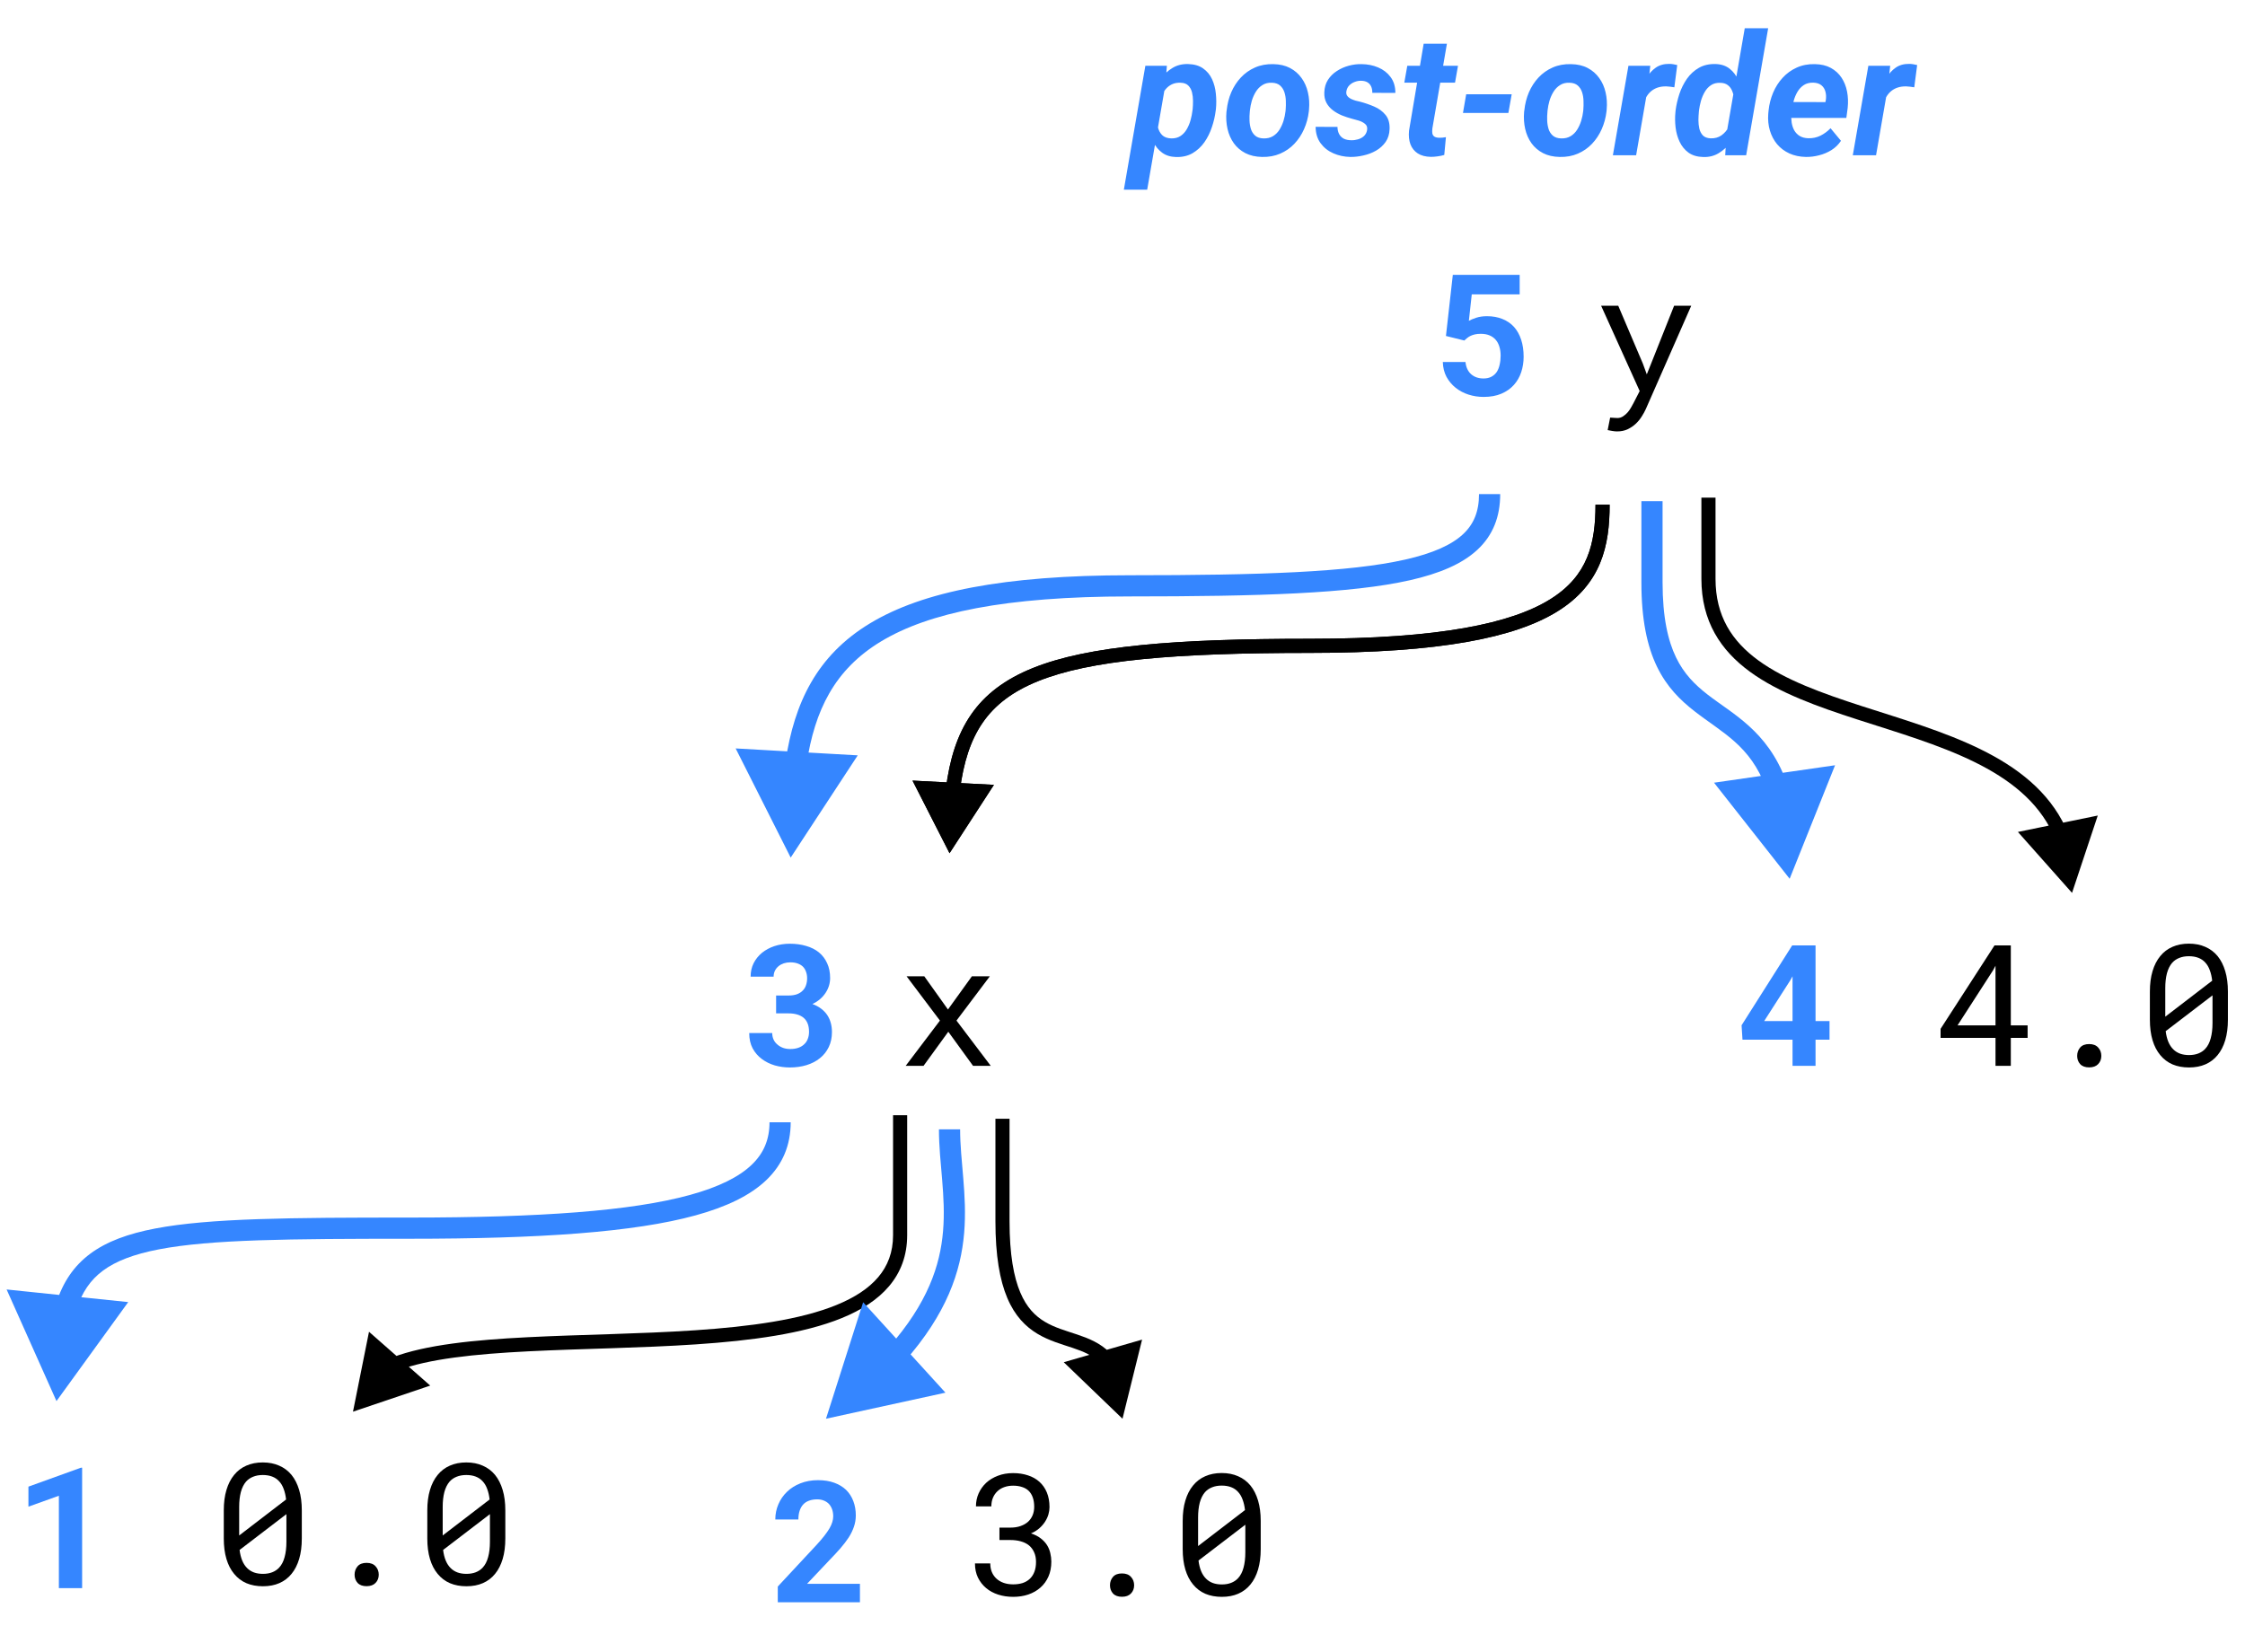 <svg width="318" height="234" viewBox="0 0 318 234" fill="none" xmlns="http://www.w3.org/2000/svg">
<path d="M165.086 11.945L162.496 26.875H159.191L162.238 9.32H165.285L165.086 11.945ZM172.234 15.449L172.199 15.695C172.105 16.461 171.926 17.234 171.66 18.016C171.402 18.797 171.047 19.512 170.594 20.16C170.141 20.801 169.582 21.316 168.918 21.707C168.254 22.09 167.473 22.27 166.574 22.246C165.785 22.223 165.129 22.016 164.605 21.625C164.082 21.234 163.672 20.734 163.375 20.125C163.078 19.508 162.871 18.844 162.754 18.133C162.637 17.422 162.59 16.742 162.613 16.094L162.695 15.438C162.812 14.727 163.016 13.996 163.305 13.246C163.594 12.488 163.969 11.793 164.43 11.16C164.891 10.52 165.441 10.008 166.082 9.625C166.723 9.234 167.461 9.051 168.297 9.074C169.164 9.098 169.871 9.305 170.418 9.695C170.973 10.086 171.395 10.594 171.684 11.219C171.973 11.844 172.152 12.527 172.223 13.27C172.301 14.004 172.305 14.73 172.234 15.449ZM168.906 15.684L168.941 15.438C168.973 15.094 168.988 14.715 168.988 14.301C168.988 13.879 168.941 13.477 168.848 13.094C168.754 12.711 168.582 12.391 168.332 12.133C168.082 11.875 167.723 11.738 167.254 11.723C166.777 11.699 166.359 11.773 166 11.945C165.641 12.117 165.336 12.359 165.086 12.672C164.844 12.977 164.645 13.324 164.488 13.715C164.332 14.105 164.219 14.508 164.148 14.922L163.914 16.562C163.875 17.039 163.906 17.512 164.008 17.98C164.109 18.441 164.309 18.824 164.605 19.129C164.91 19.434 165.348 19.594 165.918 19.609C166.434 19.617 166.871 19.5 167.23 19.258C167.59 19.016 167.883 18.695 168.109 18.297C168.344 17.891 168.523 17.457 168.648 16.996C168.773 16.535 168.859 16.098 168.906 15.684ZM173.723 15.859L173.758 15.613C173.852 14.715 174.066 13.871 174.402 13.082C174.746 12.285 175.199 11.586 175.762 10.984C176.332 10.375 177 9.902 177.766 9.566C178.539 9.223 179.406 9.062 180.367 9.086C181.281 9.102 182.07 9.285 182.734 9.637C183.398 9.988 183.941 10.461 184.363 11.055C184.793 11.648 185.094 12.328 185.266 13.094C185.445 13.859 185.496 14.668 185.418 15.52L185.395 15.777C185.293 16.668 185.066 17.508 184.715 18.297C184.371 19.078 183.914 19.77 183.344 20.371C182.781 20.965 182.113 21.43 181.34 21.766C180.566 22.102 179.707 22.258 178.762 22.234C177.863 22.219 177.078 22.039 176.406 21.695C175.734 21.344 175.188 20.875 174.766 20.289C174.344 19.695 174.047 19.02 173.875 18.262C173.703 17.504 173.652 16.703 173.723 15.859ZM177.051 15.613L177.027 15.871C176.988 16.246 176.977 16.648 176.992 17.078C177.008 17.5 177.074 17.902 177.191 18.285C177.316 18.668 177.52 18.98 177.801 19.223C178.082 19.465 178.469 19.594 178.961 19.609C179.484 19.625 179.934 19.52 180.309 19.293C180.684 19.066 180.992 18.762 181.234 18.379C181.477 17.988 181.668 17.566 181.809 17.113C181.949 16.652 182.043 16.203 182.09 15.766L182.113 15.52C182.145 15.145 182.152 14.742 182.137 14.312C182.129 13.875 182.062 13.465 181.938 13.082C181.812 12.691 181.609 12.371 181.328 12.121C181.047 11.871 180.66 11.738 180.168 11.723C179.645 11.699 179.195 11.809 178.82 12.051C178.445 12.285 178.137 12.598 177.895 12.988C177.652 13.379 177.461 13.805 177.32 14.266C177.188 14.727 177.098 15.176 177.051 15.613ZM193.645 18.426C193.707 18.051 193.613 17.762 193.363 17.559C193.113 17.348 192.805 17.188 192.438 17.078C192.078 16.969 191.766 16.883 191.5 16.82C191.031 16.695 190.559 16.539 190.082 16.352C189.613 16.156 189.188 15.914 188.805 15.625C188.422 15.336 188.117 14.984 187.891 14.57C187.664 14.148 187.562 13.652 187.586 13.082C187.609 12.402 187.781 11.812 188.102 11.312C188.43 10.805 188.852 10.387 189.367 10.059C189.883 9.723 190.445 9.473 191.055 9.309C191.664 9.145 192.27 9.07 192.871 9.086C193.715 9.094 194.496 9.25 195.215 9.555C195.941 9.859 196.527 10.312 196.973 10.914C197.426 11.516 197.652 12.266 197.652 13.164L194.383 13.152C194.391 12.809 194.336 12.508 194.219 12.25C194.102 11.992 193.922 11.793 193.68 11.652C193.438 11.512 193.129 11.441 192.754 11.441C192.457 11.441 192.16 11.5 191.863 11.617C191.574 11.727 191.324 11.891 191.113 12.109C190.902 12.328 190.77 12.598 190.715 12.918C190.668 13.184 190.707 13.402 190.832 13.574C190.957 13.746 191.125 13.887 191.336 13.996C191.547 14.098 191.77 14.184 192.004 14.254C192.238 14.316 192.449 14.367 192.637 14.406C193.324 14.586 193.996 14.816 194.652 15.098C195.309 15.379 195.844 15.773 196.258 16.281C196.672 16.781 196.863 17.449 196.832 18.285C196.809 18.996 196.621 19.605 196.27 20.113C195.918 20.613 195.465 21.023 194.91 21.344C194.363 21.656 193.77 21.883 193.129 22.023C192.496 22.172 191.875 22.242 191.266 22.234C190.414 22.219 189.613 22.047 188.863 21.719C188.121 21.391 187.52 20.914 187.059 20.289C186.598 19.656 186.363 18.883 186.355 17.969L189.449 17.98C189.457 18.387 189.539 18.73 189.695 19.012C189.852 19.293 190.074 19.508 190.363 19.656C190.66 19.797 191.012 19.867 191.418 19.867C191.738 19.875 192.055 19.832 192.367 19.738C192.688 19.645 192.965 19.492 193.199 19.281C193.434 19.062 193.582 18.777 193.645 18.426ZM206.523 9.32L206.102 11.711H198.918L199.34 9.32H206.523ZM201.66 6.191H204.953L202.891 18.203C202.859 18.477 202.859 18.711 202.891 18.906C202.93 19.094 203.02 19.238 203.16 19.34C203.301 19.441 203.52 19.5 203.816 19.516C203.98 19.523 204.145 19.52 204.309 19.504C204.473 19.48 204.641 19.457 204.812 19.434L204.578 21.953C204.266 22.047 203.949 22.113 203.629 22.152C203.316 22.199 202.996 22.223 202.668 22.223C201.918 22.207 201.301 22.043 200.816 21.73C200.34 21.418 199.996 20.988 199.785 20.441C199.582 19.887 199.516 19.246 199.586 18.52L201.66 6.191ZM214.129 13.352L213.66 16H207.227L207.684 13.352H214.129ZM215.887 15.859L215.922 15.613C216.016 14.715 216.23 13.871 216.566 13.082C216.91 12.285 217.363 11.586 217.926 10.984C218.496 10.375 219.164 9.902 219.93 9.566C220.703 9.223 221.57 9.062 222.531 9.086C223.445 9.102 224.234 9.285 224.898 9.637C225.562 9.988 226.105 10.461 226.527 11.055C226.957 11.648 227.258 12.328 227.43 13.094C227.609 13.859 227.66 14.668 227.582 15.52L227.559 15.777C227.457 16.668 227.23 17.508 226.879 18.297C226.535 19.078 226.078 19.77 225.508 20.371C224.945 20.965 224.277 21.43 223.504 21.766C222.73 22.102 221.871 22.258 220.926 22.234C220.027 22.219 219.242 22.039 218.57 21.695C217.898 21.344 217.352 20.875 216.93 20.289C216.508 19.695 216.211 19.02 216.039 18.262C215.867 17.504 215.816 16.703 215.887 15.859ZM219.215 15.613L219.191 15.871C219.152 16.246 219.141 16.648 219.156 17.078C219.172 17.5 219.238 17.902 219.355 18.285C219.48 18.668 219.684 18.98 219.965 19.223C220.246 19.465 220.633 19.594 221.125 19.609C221.648 19.625 222.098 19.52 222.473 19.293C222.848 19.066 223.156 18.762 223.398 18.379C223.641 17.988 223.832 17.566 223.973 17.113C224.113 16.652 224.207 16.203 224.254 15.766L224.277 15.52C224.309 15.145 224.316 14.742 224.301 14.312C224.293 13.875 224.227 13.465 224.102 13.082C223.977 12.691 223.773 12.371 223.492 12.121C223.211 11.871 222.824 11.738 222.332 11.723C221.809 11.699 221.359 11.809 220.984 12.051C220.609 12.285 220.301 12.598 220.059 12.988C219.816 13.379 219.625 13.805 219.484 14.266C219.352 14.727 219.262 15.176 219.215 15.613ZM233.441 12.262L231.754 22H228.461L230.664 9.32H233.758L233.441 12.262ZM237.578 9.215L237.168 12.367C236.98 12.336 236.789 12.309 236.594 12.285C236.406 12.262 236.215 12.246 236.02 12.238C235.566 12.23 235.156 12.289 234.789 12.414C234.422 12.539 234.102 12.723 233.828 12.965C233.562 13.199 233.336 13.488 233.148 13.832C232.969 14.176 232.832 14.562 232.738 14.992L232.094 14.781C232.172 14.18 232.301 13.547 232.48 12.883C232.668 12.211 232.926 11.586 233.254 11.008C233.59 10.422 234.016 9.949 234.531 9.59C235.055 9.223 235.691 9.043 236.441 9.051C236.637 9.051 236.824 9.066 237.004 9.098C237.191 9.129 237.383 9.168 237.578 9.215ZM244.539 19.047L247.141 4H250.457L247.34 22H244.375L244.539 19.047ZM237.32 15.906L237.344 15.648C237.445 14.875 237.625 14.094 237.883 13.305C238.148 12.516 238.508 11.797 238.961 11.148C239.422 10.5 239.988 9.984 240.66 9.602C241.332 9.219 242.129 9.043 243.051 9.074C243.84 9.105 244.492 9.328 245.008 9.742C245.523 10.148 245.922 10.676 246.203 11.324C246.492 11.965 246.688 12.648 246.789 13.375C246.898 14.094 246.941 14.777 246.918 15.426L246.859 15.988C246.734 16.684 246.523 17.402 246.227 18.145C245.938 18.879 245.559 19.562 245.09 20.195C244.629 20.82 244.078 21.324 243.438 21.707C242.805 22.09 242.082 22.27 241.27 22.246C240.418 22.223 239.719 22.016 239.172 21.625C238.633 21.227 238.215 20.715 237.918 20.09C237.621 19.465 237.43 18.785 237.344 18.051C237.258 17.316 237.25 16.602 237.32 15.906ZM240.66 15.637L240.637 15.883C240.605 16.219 240.586 16.598 240.578 17.02C240.578 17.434 240.621 17.836 240.707 18.227C240.801 18.609 240.969 18.93 241.211 19.188C241.461 19.438 241.82 19.574 242.289 19.598C242.883 19.621 243.395 19.484 243.824 19.188C244.254 18.883 244.598 18.492 244.855 18.016C245.121 17.539 245.297 17.039 245.383 16.516L245.605 14.957C245.645 14.598 245.645 14.234 245.605 13.867C245.566 13.5 245.477 13.156 245.336 12.836C245.203 12.516 245 12.254 244.727 12.051C244.461 11.848 244.113 11.742 243.684 11.734C243.16 11.711 242.715 11.824 242.348 12.074C241.988 12.316 241.695 12.637 241.469 13.035C241.242 13.426 241.062 13.852 240.93 14.312C240.805 14.773 240.715 15.215 240.66 15.637ZM255.812 22.234C254.945 22.219 254.164 22.055 253.469 21.742C252.773 21.422 252.191 20.984 251.723 20.43C251.262 19.875 250.922 19.23 250.703 18.496C250.484 17.762 250.406 16.973 250.469 16.129L250.516 15.648C250.609 14.766 250.824 13.926 251.16 13.129C251.496 12.332 251.945 11.629 252.508 11.02C253.07 10.402 253.734 9.922 254.5 9.578C255.273 9.227 256.133 9.062 257.078 9.086C257.961 9.102 258.715 9.281 259.34 9.625C259.965 9.969 260.469 10.43 260.852 11.008C261.234 11.586 261.496 12.246 261.637 12.988C261.777 13.723 261.805 14.492 261.719 15.297L261.531 16.703H251.734L252.098 14.453L258.566 14.465L258.625 14.172C258.688 13.742 258.668 13.344 258.566 12.977C258.465 12.602 258.273 12.301 257.992 12.074C257.711 11.848 257.336 11.727 256.867 11.711C256.328 11.695 255.875 11.809 255.508 12.051C255.141 12.293 254.84 12.613 254.605 13.012C254.371 13.41 254.191 13.844 254.066 14.312C253.941 14.773 253.852 15.219 253.797 15.648L253.75 16.117C253.711 16.531 253.723 16.945 253.785 17.359C253.848 17.766 253.969 18.133 254.148 18.461C254.336 18.789 254.59 19.055 254.91 19.258C255.238 19.461 255.648 19.57 256.141 19.586C256.766 19.602 257.34 19.48 257.863 19.223C258.395 18.957 258.871 18.605 259.293 18.168L260.77 19.949C260.418 20.48 259.969 20.918 259.422 21.262C258.883 21.598 258.301 21.844 257.676 22C257.051 22.164 256.43 22.242 255.812 22.234ZM267.426 12.262L265.738 22H262.445L264.648 9.32H267.742L267.426 12.262ZM271.562 9.215L271.152 12.367C270.965 12.336 270.773 12.309 270.578 12.285C270.391 12.262 270.199 12.246 270.004 12.238C269.551 12.23 269.141 12.289 268.773 12.414C268.406 12.539 268.086 12.723 267.812 12.965C267.547 13.199 267.32 13.488 267.133 13.832C266.953 14.176 266.816 14.562 266.723 14.992L266.078 14.781C266.156 14.18 266.285 13.547 266.465 12.883C266.652 12.211 266.91 11.586 267.238 11.008C267.574 10.422 268 9.949 268.516 9.59C269.039 9.223 269.676 9.043 270.426 9.051C270.621 9.051 270.809 9.066 270.988 9.098C271.176 9.129 271.367 9.168 271.562 9.215Z" fill="#3586FF"/>
<path d="M134.277 143.02L130.926 138.32H128.418L133.141 144.59L128.289 151H130.82L134.324 146.172L137.828 151H140.336L135.484 144.59L140.207 138.32H137.664L134.277 143.02Z" fill="black"/>
<path d="M229.059 61.121C229.629 61.121 230.133 61.016 230.57 60.805C231.008 60.594 231.391 60.332 231.719 60.02C232.047 59.707 232.324 59.367 232.551 59C232.785 58.633 232.977 58.285 233.125 57.957L239.559 43.32H237.133L233.863 51.547L233.266 53.035L232.703 51.5L229.223 43.32H226.797L232.258 55.402L231.391 57.09C231.312 57.246 231.203 57.445 231.062 57.688C230.93 57.93 230.77 58.164 230.582 58.391C230.387 58.617 230.164 58.812 229.914 58.977C229.672 59.141 229.402 59.223 229.105 59.223C228.996 59.223 228.844 59.215 228.648 59.199C228.461 59.191 228.27 59.18 228.074 59.164L227.723 60.934C227.863 60.965 228.07 61.004 228.344 61.051C228.617 61.098 228.855 61.121 229.059 61.121Z" fill="black"/>
<path d="M42.75 217.973V213.977C42.75 212.891 42.625 211.93 42.375 211.094C42.125 210.25 41.766 209.539 41.297 208.961C40.82 208.383 40.238 207.945 39.551 207.648C38.871 207.344 38.094 207.191 37.219 207.191C36.352 207.191 35.574 207.344 34.887 207.648C34.207 207.945 33.633 208.383 33.164 208.961C32.688 209.539 32.324 210.25 32.074 211.094C31.824 211.93 31.699 212.891 31.699 213.977V217.973C31.699 219.059 31.824 220.023 32.074 220.867C32.324 221.703 32.688 222.406 33.164 222.977C33.641 223.562 34.223 224.004 34.91 224.301C35.598 224.59 36.375 224.734 37.242 224.734C38.117 224.734 38.895 224.586 39.574 224.289C40.254 223.992 40.828 223.555 41.297 222.977C41.766 222.406 42.125 221.703 42.375 220.867C42.625 220.023 42.75 219.059 42.75 217.973ZM33.879 217.539C33.879 217.336 33.879 217.137 33.879 216.941C33.879 216.746 33.879 216.551 33.879 216.355V213.496C33.879 212.699 33.957 212 34.113 211.398C34.277 210.789 34.523 210.293 34.852 209.91C35.125 209.605 35.457 209.375 35.848 209.219C36.246 209.055 36.703 208.973 37.219 208.973C37.727 208.973 38.172 209.047 38.555 209.195C38.945 209.344 39.273 209.566 39.539 209.863C39.812 210.152 40.027 210.516 40.184 210.953C40.348 211.383 40.461 211.879 40.523 212.441L33.879 217.539ZM40.57 218.43C40.57 219.266 40.484 219.992 40.312 220.609C40.148 221.227 39.887 221.727 39.527 222.109C39.262 222.391 38.938 222.605 38.555 222.754C38.172 222.902 37.734 222.977 37.242 222.977C36.773 222.977 36.352 222.91 35.977 222.777C35.602 222.637 35.281 222.434 35.016 222.168C34.727 221.887 34.492 221.531 34.312 221.102C34.133 220.664 34.008 220.16 33.938 219.59L40.57 214.516C40.57 214.734 40.57 215.012 40.57 215.348C40.57 215.676 40.57 215.898 40.57 216.016V218.43ZM50.227 223.094C50.227 223.547 50.367 223.934 50.648 224.254C50.938 224.566 51.363 224.723 51.926 224.723C52.48 224.723 52.906 224.566 53.203 224.254C53.5 223.941 53.648 223.555 53.648 223.094C53.648 222.625 53.5 222.23 53.203 221.91C52.914 221.582 52.488 221.418 51.926 221.418C51.355 221.418 50.93 221.582 50.648 221.91C50.367 222.238 50.227 222.633 50.227 223.094ZM71.578 217.973V213.977C71.578 212.891 71.453 211.93 71.203 211.094C70.953 210.25 70.594 209.539 70.125 208.961C69.648 208.383 69.066 207.945 68.379 207.648C67.699 207.344 66.922 207.191 66.047 207.191C65.18 207.191 64.402 207.344 63.715 207.648C63.035 207.945 62.461 208.383 61.992 208.961C61.516 209.539 61.152 210.25 60.902 211.094C60.652 211.93 60.527 212.891 60.527 213.977V217.973C60.527 219.059 60.652 220.023 60.902 220.867C61.152 221.703 61.516 222.406 61.992 222.977C62.469 223.562 63.051 224.004 63.738 224.301C64.426 224.59 65.203 224.734 66.07 224.734C66.945 224.734 67.723 224.586 68.402 224.289C69.082 223.992 69.656 223.555 70.125 222.977C70.594 222.406 70.953 221.703 71.203 220.867C71.453 220.023 71.578 219.059 71.578 217.973ZM62.707 217.539C62.707 217.336 62.707 217.137 62.707 216.941C62.707 216.746 62.707 216.551 62.707 216.355V213.496C62.707 212.699 62.785 212 62.941 211.398C63.105 210.789 63.352 210.293 63.68 209.91C63.953 209.605 64.285 209.375 64.676 209.219C65.074 209.055 65.531 208.973 66.047 208.973C66.555 208.973 67 209.047 67.383 209.195C67.773 209.344 68.102 209.566 68.367 209.863C68.641 210.152 68.856 210.516 69.012 210.953C69.176 211.383 69.289 211.879 69.352 212.441L62.707 217.539ZM69.398 218.43C69.398 219.266 69.312 219.992 69.141 220.609C68.977 221.227 68.715 221.727 68.356 222.109C68.09 222.391 67.766 222.605 67.383 222.754C67 222.902 66.562 222.977 66.07 222.977C65.602 222.977 65.18 222.91 64.805 222.777C64.43 222.637 64.109 222.434 63.844 222.168C63.555 221.887 63.32 221.531 63.141 221.102C62.961 220.664 62.836 220.16 62.766 219.59L69.398 214.516C69.398 214.734 69.398 215.012 69.398 215.348C69.398 215.676 69.398 215.898 69.398 216.016V218.43Z" fill="black"/>
<path d="M141.57 216.426V218.184H143.117C143.656 218.184 144.148 218.246 144.594 218.371C145.047 218.496 145.434 218.688 145.754 218.945C146.066 219.203 146.309 219.527 146.48 219.918C146.66 220.301 146.75 220.758 146.75 221.289C146.75 221.828 146.672 222.297 146.516 222.695C146.367 223.086 146.152 223.414 145.871 223.68C145.59 223.945 145.25 224.145 144.852 224.277C144.453 224.402 144.008 224.465 143.516 224.465C143.023 224.465 142.574 224.395 142.168 224.254C141.77 224.113 141.43 223.914 141.148 223.656C140.867 223.398 140.648 223.086 140.492 222.719C140.344 222.352 140.27 221.945 140.27 221.5H138.102C138.102 222.25 138.242 222.918 138.523 223.504C138.812 224.09 139.199 224.586 139.684 224.992C140.168 225.398 140.738 225.707 141.395 225.918C142.059 226.129 142.766 226.234 143.516 226.234C144.281 226.234 144.992 226.125 145.648 225.906C146.312 225.68 146.887 225.352 147.371 224.922C147.855 224.5 148.234 223.98 148.508 223.363C148.781 222.746 148.918 222.039 148.918 221.242C148.918 220.852 148.871 220.457 148.777 220.059C148.691 219.66 148.539 219.281 148.32 218.922C148.094 218.562 147.793 218.238 147.418 217.949C147.051 217.66 146.59 217.426 146.035 217.246C146.496 217.051 146.891 216.809 147.219 216.52C147.555 216.223 147.828 215.906 148.039 215.57C148.25 215.242 148.406 214.902 148.508 214.551C148.609 214.199 148.66 213.859 148.66 213.531C148.66 212.742 148.535 212.047 148.285 211.445C148.035 210.844 147.684 210.34 147.23 209.934C146.777 209.527 146.234 209.223 145.602 209.02C144.969 208.809 144.27 208.703 143.504 208.703C142.715 208.703 141.996 208.828 141.348 209.078C140.707 209.32 140.156 209.652 139.695 210.074C139.234 210.504 138.875 211.008 138.617 211.586C138.367 212.156 138.242 212.766 138.242 213.414H140.422C140.422 212.969 140.496 212.566 140.645 212.207C140.793 211.848 141.004 211.539 141.277 211.281C141.543 211.023 141.863 210.828 142.238 210.695C142.621 210.555 143.043 210.484 143.504 210.484C143.98 210.484 144.402 210.547 144.77 210.672C145.145 210.789 145.457 210.969 145.707 211.211C145.965 211.461 146.16 211.777 146.293 212.16C146.426 212.535 146.492 212.977 146.492 213.484C146.492 213.914 146.418 214.309 146.27 214.668C146.121 215.027 145.906 215.336 145.625 215.594C145.336 215.852 144.98 216.055 144.559 216.203C144.145 216.352 143.664 216.426 143.117 216.426H141.57ZM157.227 224.594C157.227 225.047 157.367 225.434 157.648 225.754C157.938 226.066 158.363 226.223 158.926 226.223C159.48 226.223 159.906 226.066 160.203 225.754C160.5 225.441 160.648 225.055 160.648 224.594C160.648 224.125 160.5 223.73 160.203 223.41C159.914 223.082 159.488 222.918 158.926 222.918C158.355 222.918 157.93 223.082 157.648 223.41C157.367 223.738 157.227 224.133 157.227 224.594ZM178.578 219.473V215.477C178.578 214.391 178.453 213.43 178.203 212.594C177.953 211.75 177.594 211.039 177.125 210.461C176.648 209.883 176.066 209.445 175.379 209.148C174.699 208.844 173.922 208.691 173.047 208.691C172.18 208.691 171.402 208.844 170.715 209.148C170.035 209.445 169.461 209.883 168.992 210.461C168.516 211.039 168.152 211.75 167.902 212.594C167.652 213.43 167.527 214.391 167.527 215.477V219.473C167.527 220.559 167.652 221.523 167.902 222.367C168.152 223.203 168.516 223.906 168.992 224.477C169.469 225.062 170.051 225.504 170.738 225.801C171.426 226.09 172.203 226.234 173.07 226.234C173.945 226.234 174.723 226.086 175.402 225.789C176.082 225.492 176.656 225.055 177.125 224.477C177.594 223.906 177.953 223.203 178.203 222.367C178.453 221.523 178.578 220.559 178.578 219.473ZM169.707 219.039C169.707 218.836 169.707 218.637 169.707 218.441C169.707 218.246 169.707 218.051 169.707 217.855V214.996C169.707 214.199 169.785 213.5 169.941 212.898C170.105 212.289 170.352 211.793 170.68 211.41C170.953 211.105 171.285 210.875 171.676 210.719C172.074 210.555 172.531 210.473 173.047 210.473C173.555 210.473 174 210.547 174.383 210.695C174.773 210.844 175.102 211.066 175.367 211.363C175.641 211.652 175.855 212.016 176.012 212.453C176.176 212.883 176.289 213.379 176.352 213.941L169.707 219.039ZM176.398 219.93C176.398 220.766 176.312 221.492 176.141 222.109C175.977 222.727 175.715 223.227 175.355 223.609C175.09 223.891 174.766 224.105 174.383 224.254C174 224.402 173.562 224.477 173.07 224.477C172.602 224.477 172.18 224.41 171.805 224.277C171.43 224.137 171.109 223.934 170.844 223.668C170.555 223.387 170.32 223.031 170.141 222.602C169.961 222.164 169.836 221.66 169.766 221.09L176.398 216.016C176.398 216.234 176.398 216.512 176.398 216.848C176.398 217.176 176.398 217.398 176.398 217.516V219.93Z" fill="black"/>
<path d="M284.828 145.27V133.938H282.52L274.879 145.762V147.039H282.66V151H284.828V147.039H287.207V145.27H284.828ZM277.281 145.27L282.309 137.477L282.66 136.82V145.27H277.281ZM294.227 149.594C294.227 150.047 294.367 150.434 294.648 150.754C294.938 151.066 295.363 151.223 295.926 151.223C296.48 151.223 296.906 151.066 297.203 150.754C297.5 150.441 297.648 150.055 297.648 149.594C297.648 149.125 297.5 148.73 297.203 148.41C296.914 148.082 296.488 147.918 295.926 147.918C295.355 147.918 294.93 148.082 294.648 148.41C294.367 148.738 294.227 149.133 294.227 149.594ZM315.578 144.473V140.477C315.578 139.391 315.453 138.43 315.203 137.594C314.953 136.75 314.594 136.039 314.125 135.461C313.648 134.883 313.066 134.445 312.379 134.148C311.699 133.844 310.922 133.691 310.047 133.691C309.18 133.691 308.402 133.844 307.715 134.148C307.035 134.445 306.461 134.883 305.992 135.461C305.516 136.039 305.152 136.75 304.902 137.594C304.652 138.43 304.527 139.391 304.527 140.477V144.473C304.527 145.559 304.652 146.523 304.902 147.367C305.152 148.203 305.516 148.906 305.992 149.477C306.469 150.062 307.051 150.504 307.738 150.801C308.426 151.09 309.203 151.234 310.07 151.234C310.945 151.234 311.723 151.086 312.402 150.789C313.082 150.492 313.656 150.055 314.125 149.477C314.594 148.906 314.953 148.203 315.203 147.367C315.453 146.523 315.578 145.559 315.578 144.473ZM306.707 144.039C306.707 143.836 306.707 143.637 306.707 143.441C306.707 143.246 306.707 143.051 306.707 142.855V139.996C306.707 139.199 306.785 138.5 306.941 137.898C307.105 137.289 307.352 136.793 307.68 136.41C307.953 136.105 308.285 135.875 308.676 135.719C309.074 135.555 309.531 135.473 310.047 135.473C310.555 135.473 311 135.547 311.383 135.695C311.773 135.844 312.102 136.066 312.367 136.363C312.641 136.652 312.855 137.016 313.012 137.453C313.176 137.883 313.289 138.379 313.352 138.941L306.707 144.039ZM313.398 144.93C313.398 145.766 313.312 146.492 313.141 147.109C312.977 147.727 312.715 148.227 312.355 148.609C312.09 148.891 311.766 149.105 311.383 149.254C311 149.402 310.562 149.477 310.07 149.477C309.602 149.477 309.18 149.41 308.805 149.277C308.43 149.137 308.109 148.934 307.844 148.668C307.555 148.387 307.32 148.031 307.141 147.602C306.961 147.164 306.836 146.66 306.766 146.09L313.398 141.016C313.398 141.234 313.398 141.512 313.398 141.848C313.398 142.176 313.398 142.398 313.398 142.516V144.93Z" fill="black"/>
<path d="M293.5 126.5L297.144 115.543L285.833 117.866L293.5 126.5ZM241 70.5V82H243V70.5H241ZM241 82C241 88.031 243.734 92.147 247.891 95.179C251.983 98.165 257.487 100.125 263.114 101.943C268.8 103.782 274.63 105.482 279.634 107.935C284.621 110.381 288.638 113.51 290.784 118.108L292.596 117.262C290.177 112.078 285.7 108.683 280.514 106.14C275.345 103.604 269.323 101.849 263.729 100.04C258.074 98.212 252.867 96.334 249.069 93.564C245.336 90.84 243 87.284 243 82H241Z" fill="black"/>
<path d="M253.5 124.5L259.932 108.418L242.789 110.889L253.5 124.5ZM232.5 71V82.5H235.5V71H232.5ZM232.5 82.5C232.5 87.783 233.313 91.557 234.703 94.438C236.102 97.338 238.028 99.208 240.02 100.76C244.028 103.882 247.899 105.58 250.169 111.661L252.98 110.612C250.328 103.508 245.412 101.158 241.863 98.393C240.077 97.002 238.532 95.469 237.405 93.134C236.269 90.78 235.5 87.487 235.5 82.5H232.5Z" fill="#3586FF"/>
<path d="M159 201L161.773 189.791L150.679 192.994L159 201ZM141 158.5V173H143V158.5H141ZM141 173C141 177.907 141.618 181.38 142.681 183.893C143.757 186.438 145.273 187.961 146.967 188.975C148.604 189.955 150.419 190.453 151.926 190.958C153.49 191.483 154.786 192.027 155.788 193.052L157.219 191.654C155.858 190.263 154.16 189.598 152.562 189.062C150.907 188.508 149.391 188.095 147.994 187.259C146.652 186.456 145.428 185.256 144.523 183.114C143.604 180.94 143 177.763 143 173H141Z" fill="black"/>
<path d="M50 200L60.94 196.304L52.269 188.678L50 200ZM126.5 158V175H128.5V158H126.5ZM126.5 175C126.5 177.415 125.746 179.347 124.405 180.933C123.048 182.539 121.047 183.839 118.492 184.883C113.362 186.979 106.259 187.944 98.456 188.468C90.633 188.994 82.365 189.067 74.726 189.452C67.182 189.832 60.289 190.515 55.587 192.309L56.299 194.178C60.666 192.512 67.253 191.831 74.826 191.45C82.304 191.073 90.792 190.988 98.59 190.464C106.41 189.938 113.795 188.963 119.248 186.735C121.984 185.617 124.298 184.158 125.933 182.224C127.585 180.269 128.5 177.878 128.5 175H126.5Z" fill="black"/>
<path d="M134.5 120.879L140.787 111.193L129.256 110.591L134.5 120.879ZM226 71.5C226 74.273 225.722 76.785 224.795 79.014C223.879 81.218 222.303 83.206 219.596 84.894C214.105 88.318 203.984 90.5 185.5 90.5V92.5C204.016 92.5 214.645 90.338 220.654 86.591C223.697 84.693 225.558 82.388 226.642 79.782C227.716 77.2 228 74.383 228 71.5H226ZM185.5 90.5C166.393 90.5 154.092 91.506 146.298 94.646C142.36 96.233 139.524 98.381 137.545 101.25C135.576 104.105 134.513 107.593 133.977 111.763L135.961 112.018C136.474 108.026 137.469 104.884 139.192 102.386C140.905 99.901 143.395 97.972 147.045 96.501C154.425 93.528 166.341 92.5 185.5 92.5V90.5Z" fill="black"/>
<path d="M134.5 120.879L140.787 111.193L129.256 110.591L134.5 120.879ZM226 71.5C226 74.273 225.722 76.785 224.795 79.014C223.879 81.218 222.303 83.206 219.596 84.894C214.105 88.318 203.984 90.5 185.5 90.5V92.5C204.016 92.5 214.645 90.338 220.654 86.591C223.697 84.693 225.558 82.388 226.642 79.782C227.716 77.2 228 74.383 228 71.5H226ZM185.5 90.5C166.393 90.5 154.092 91.506 146.298 94.646C142.36 96.233 139.524 98.381 137.545 101.25C135.576 104.105 134.513 107.593 133.977 111.763L135.961 112.018C136.474 108.026 137.469 104.884 139.192 102.386C140.905 99.901 143.395 97.972 147.045 96.501C154.425 93.528 166.341 92.5 185.5 92.5V90.5Z" fill="black"/>
<path d="M112 121.5L121.497 107.015L104.204 106.033L112 121.5ZM209.5 70C209.5 72.475 208.755 74.279 207.216 75.703C205.608 77.19 203.003 78.385 199.044 79.279C191.114 81.071 178.541 81.5 160 81.5V84.5C178.459 84.5 191.386 84.085 199.706 82.206C203.872 81.264 207.079 79.916 209.253 77.905C211.495 75.831 212.5 73.181 212.5 70H209.5ZM160 81.5C142.245 81.5 130.691 83.807 123.241 88.308C115.655 92.891 112.524 99.619 111.282 107.795L114.248 108.245C115.403 100.639 118.202 94.857 124.792 90.876C131.518 86.812 142.383 84.5 160 84.5V81.5Z" fill="#3586FF"/>
<path d="M8 198.5L18.163 184.475L0.936 182.686L8 198.5ZM109 159C109 161.435 108.187 163.389 106.465 165.031C104.688 166.725 101.864 168.159 97.728 169.296C89.443 171.573 76.501 172.5 58 172.5V175.5C76.499 175.5 89.807 174.584 98.522 172.189C102.886 170.99 106.249 169.381 108.535 167.202C110.875 164.971 112 162.222 112 159H109ZM58 172.5C41.124 172.5 29.663 172.583 22.005 174.046C18.149 174.782 15.111 175.89 12.786 177.619C10.425 179.374 8.91 181.685 7.967 184.611L10.822 185.531C11.605 183.101 12.793 181.351 14.575 180.026C16.393 178.675 18.938 177.685 22.567 176.992C29.878 175.597 40.995 175.5 58 175.5V172.5Z" fill="#3586FF"/>
<path d="M117 201L133.922 197.307L122.262 184.498L117 201ZM133 160C133 162.403 133.262 164.837 133.457 167.189C133.654 169.577 133.789 171.947 133.583 174.409C133.176 179.259 131.433 184.613 125.858 190.92L128.105 192.907C134.094 186.132 136.11 180.174 136.572 174.66C136.8 171.94 136.646 169.366 136.446 166.942C136.243 164.484 136 162.241 136 160H133Z" fill="#3586FF"/>
<path d="M109.934 141.039V143.57H111.703C112.148 143.57 112.547 143.621 112.898 143.723C113.258 143.824 113.566 143.98 113.824 144.191C114.074 144.402 114.266 144.672 114.398 145C114.531 145.328 114.598 145.723 114.598 146.184C114.598 146.551 114.539 146.883 114.422 147.18C114.312 147.477 114.148 147.727 113.93 147.93C113.703 148.156 113.422 148.328 113.086 148.445C112.75 148.562 112.371 148.621 111.949 148.621C111.574 148.621 111.23 148.566 110.918 148.457C110.605 148.34 110.336 148.18 110.109 147.977C109.875 147.781 109.695 147.547 109.57 147.273C109.445 146.992 109.383 146.688 109.383 146.359H106.125C106.125 147.188 106.285 147.906 106.605 148.516C106.934 149.125 107.367 149.629 107.906 150.027C108.445 150.434 109.059 150.738 109.746 150.941C110.441 151.137 111.152 151.234 111.879 151.234C112.723 151.234 113.508 151.125 114.234 150.906C114.969 150.68 115.602 150.352 116.133 149.922C116.664 149.5 117.082 148.977 117.387 148.352C117.691 147.727 117.844 147.016 117.844 146.219C117.844 145.766 117.789 145.336 117.68 144.93C117.57 144.523 117.402 144.148 117.176 143.805C116.949 143.469 116.66 143.168 116.309 142.902C115.965 142.637 115.555 142.418 115.078 142.246C115.484 142.051 115.844 141.82 116.156 141.555C116.469 141.281 116.73 140.984 116.941 140.664C117.152 140.344 117.312 140.008 117.422 139.656C117.531 139.297 117.586 138.934 117.586 138.566C117.586 137.77 117.445 137.07 117.164 136.469C116.891 135.859 116.504 135.348 116.004 134.934C115.504 134.527 114.902 134.223 114.199 134.02C113.496 133.809 112.723 133.703 111.879 133.703C111.098 133.703 110.367 133.816 109.688 134.043C109.016 134.27 108.43 134.586 107.93 134.992C107.43 135.406 107.035 135.898 106.746 136.469C106.465 137.039 106.324 137.672 106.324 138.367H109.582C109.582 138.055 109.645 137.773 109.77 137.523C109.895 137.273 110.066 137.059 110.285 136.879C110.496 136.707 110.742 136.574 111.023 136.48C111.312 136.387 111.621 136.34 111.949 136.34C112.348 136.34 112.695 136.395 112.992 136.504C113.297 136.613 113.547 136.766 113.742 136.961C113.938 137.164 114.082 137.406 114.176 137.688C114.277 137.961 114.328 138.266 114.328 138.602C114.328 138.945 114.277 139.266 114.176 139.562C114.082 139.852 113.938 140.098 113.742 140.301C113.531 140.535 113.254 140.719 112.91 140.852C112.574 140.977 112.172 141.039 111.703 141.039H109.934Z" fill="#3586FF"/>
<path d="M204.816 47.598L207.418 48.242C207.543 48.117 207.676 48 207.816 47.891C207.957 47.773 208.117 47.672 208.297 47.586C208.477 47.5 208.684 47.43 208.918 47.375C209.152 47.32 209.43 47.293 209.75 47.293C210.227 47.293 210.641 47.367 210.992 47.516C211.344 47.664 211.637 47.875 211.871 48.148C212.105 48.422 212.277 48.75 212.387 49.133C212.504 49.508 212.562 49.922 212.562 50.375C212.562 50.836 212.516 51.266 212.422 51.664C212.336 52.062 212.199 52.406 212.012 52.695C211.816 52.984 211.562 53.211 211.25 53.375C210.945 53.539 210.574 53.621 210.137 53.621C209.426 53.621 208.84 53.418 208.379 53.012C207.926 52.605 207.66 52.031 207.582 51.289H204.371C204.395 52.078 204.57 52.781 204.898 53.398C205.234 54.008 205.668 54.523 206.199 54.945C206.73 55.367 207.336 55.688 208.016 55.906C208.703 56.125 209.414 56.234 210.148 56.234C211.117 56.234 211.957 56.082 212.668 55.777C213.379 55.473 213.969 55.059 214.438 54.535C214.906 54.012 215.254 53.406 215.48 52.719C215.707 52.031 215.82 51.305 215.82 50.539C215.82 49.641 215.703 48.836 215.469 48.125C215.234 47.414 214.898 46.812 214.461 46.32C214.016 45.828 213.469 45.453 212.82 45.195C212.18 44.93 211.449 44.797 210.629 44.797C210.051 44.797 209.539 44.871 209.094 45.02C208.648 45.168 208.305 45.312 208.062 45.453L208.473 41.703H215.258V38.938H205.789L204.816 47.598Z" fill="#3586FF"/>
<path d="M257.168 144.66V133.938H253.863L246.691 145.258L246.82 147.297H253.91V151H257.168V147.297H259.148V144.66H257.168ZM249.891 144.66L253.594 138.883L253.91 138.32V144.66H249.891Z" fill="#3586FF"/>
<path d="M11.633 225V207.938H11.457L4.027 210.621V213.457L8.34 211.91V225H11.633Z" fill="#3586FF"/>
<path d="M121.809 227V224.387H114.32L117.531 220.988C118.086 220.418 118.59 219.875 119.043 219.359C119.496 218.836 119.887 218.324 120.215 217.824C120.535 217.324 120.781 216.82 120.953 216.312C121.133 215.797 121.223 215.258 121.223 214.695C121.223 213.953 121.105 213.277 120.871 212.668C120.637 212.051 120.297 211.523 119.852 211.086C119.398 210.648 118.836 210.309 118.164 210.066C117.5 209.824 116.734 209.703 115.867 209.703C114.961 209.703 114.133 209.852 113.383 210.148C112.641 210.438 112.008 210.836 111.484 211.344C110.953 211.852 110.543 212.445 110.254 213.125C109.965 213.797 109.82 214.512 109.82 215.27H113.09C113.09 214.809 113.148 214.398 113.266 214.039C113.383 213.68 113.555 213.379 113.781 213.137C114 212.902 114.273 212.727 114.602 212.609C114.938 212.484 115.324 212.422 115.762 212.422C116.098 212.422 116.402 212.477 116.676 212.586C116.957 212.695 117.199 212.852 117.402 213.055C117.598 213.266 117.75 213.52 117.859 213.816C117.969 214.113 118.023 214.453 118.023 214.836C118.023 215.094 117.98 215.359 117.895 215.633C117.816 215.906 117.688 216.199 117.508 216.512C117.32 216.832 117.078 217.184 116.781 217.566C116.484 217.949 116.121 218.375 115.691 218.844L110.172 224.773V227H121.809Z" fill="#3586FF"/>
</svg>
